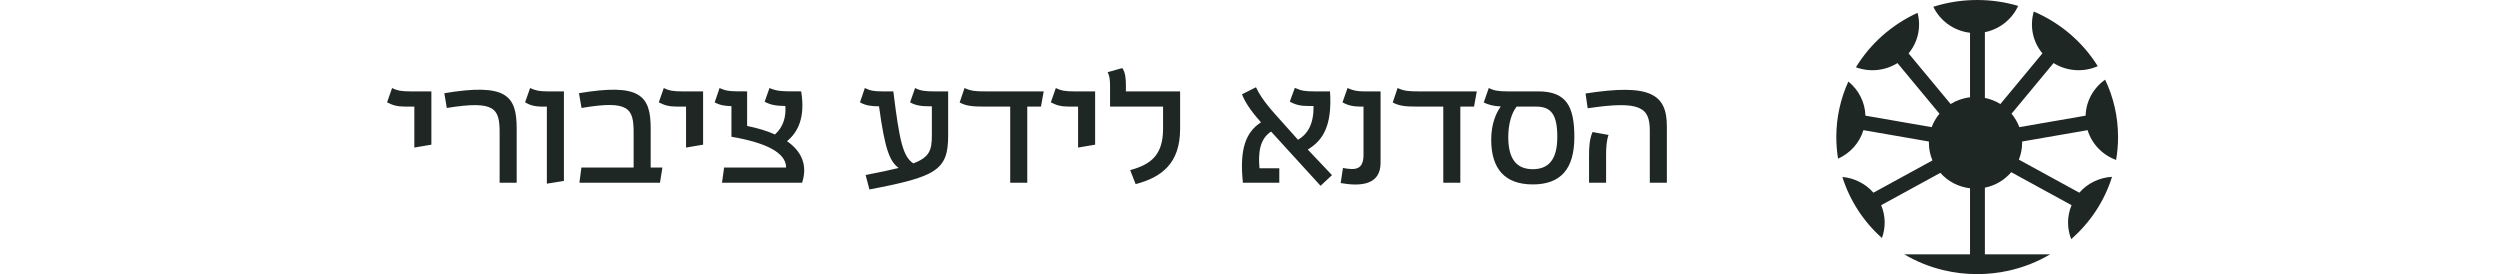 <svg width="228" height="25" viewBox="0 0 228 36" fill="none" xmlns="http://www.w3.org/2000/svg">
<path d="M4.253 19.38V14H3.072C1.992 14 1.413 13.82 0.672 13.44L1.333 11.56C2.033 11.92 2.652 12 3.712 12H6.492V19L4.253 19.38ZM8.195 12.24C16.275 10.9 17.695 12.5 17.695 16.86V24H15.455V17.42C15.455 14.22 14.855 13.16 8.515 14.18L8.195 12.24ZM21.658 24.12V14H21.018C20.058 14 19.398 13.8 18.798 13.44L19.458 11.56C20.178 11.9 20.698 12 21.738 12H23.898V23.76L21.658 24.12ZM35.293 22H36.833L36.513 24H25.933L26.193 22H33.053V17.42C33.053 14.22 32.453 13.12 26.213 14.18L25.873 12.24C33.853 10.9 35.293 12.5 35.293 16.84V22ZM39.936 19.38V14H38.756C37.676 14 37.096 13.82 36.356 13.44L37.016 11.56C37.716 11.92 38.336 12 39.396 12H42.176V19L39.936 19.38ZM53.198 18.54C55.098 19.86 55.938 21.68 55.178 24H44.658L44.938 22H53.078C53.078 19.98 50.238 18.7 45.898 17.96V13.94C44.998 13.92 44.338 13.8 43.698 13.44L44.338 11.56C45.298 12 45.758 12 47.958 12V16.54C49.338 16.82 50.558 17.18 51.618 17.66C52.758 16.62 53.078 15.28 52.978 13.92C51.778 13.9 51.078 13.8 50.258 13.36L50.898 11.56C51.918 12 52.438 12 55.058 12C55.618 15.42 54.638 17.36 53.198 18.54ZM72.499 12H74.359V17.84C74.359 22.36 72.779 23.22 64.019 24.88L63.52 22.98C65.299 22.64 66.719 22.34 67.859 22.06C66.74 21.22 66.079 19.86 65.279 13.96C64.26 13.96 63.52 13.86 62.779 13.44L63.419 11.56C64.139 11.92 64.639 12 65.76 12H67.159C67.98 18.66 68.439 20.54 69.779 21.46C71.939 20.64 72.219 19.7 72.219 17.76V13.96H71.999C70.9 13.96 70.12 13.88 69.359 13.44L70.019 11.56C70.74 11.94 71.4 12 72.499 12ZM82.508 24V14H79.088C77.568 14 76.728 13.92 75.868 13.46L76.508 11.56C77.368 11.96 77.968 12 79.248 12H86.908L86.548 14H84.748V24H82.508ZM91.421 19.38V14H90.24C89.16 14 88.581 13.82 87.841 13.44L88.501 11.56C89.201 11.92 89.82 12 90.88 12H93.66V19L91.421 19.38ZM98.982 24.18L98.262 22.34C100.902 21.62 102.582 20.44 102.582 16.92V14H95.622V11.36C95.622 10.38 95.542 9.92 95.302 9.48L97.222 8.94C97.622 9.46 97.702 10.3 97.702 11.18V12H104.822V16.92C104.822 21.46 102.402 23.28 98.982 24.18ZM116.768 17.28C115.248 18.26 115.068 20.12 115.248 22.1H117.848V24H113.068C112.608 19.64 113.408 17.38 115.448 16.06C113.948 14.42 113.248 13.18 112.948 12.38L114.788 11.46C115.068 12.06 115.668 13.18 117.268 14.96L120.308 18.36C121.628 17.56 122.368 16.26 122.348 13.92H121.648C120.628 13.92 119.948 13.76 119.228 13.34L119.888 11.54C120.728 11.92 121.248 12 122.448 12H124.508C124.808 16.48 123.608 18.42 121.588 19.64L124.768 23L123.268 24.4L116.768 17.28ZM128.948 12H131.148V21.38C131.148 24.32 128.508 24.5 125.908 24.04L126.208 22.06C127.848 22.36 128.908 22.32 128.908 20.3V14H128.488C127.528 14 126.808 13.82 126.148 13.44L126.808 11.56C127.468 11.86 128.008 12 128.948 12ZM139.383 24V14H135.963C134.443 14 133.603 13.92 132.743 13.46L133.383 11.56C134.243 11.96 134.843 12 136.123 12H143.783L143.423 14H141.623V24H139.383ZM151.837 12C155.537 12 156.597 13.94 156.597 18C156.597 22.16 154.837 24.22 151.137 24.22C147.457 24.22 145.677 22.16 145.677 18.34C145.677 16.24 146.337 14.8 146.937 13.98C145.977 13.94 145.317 13.76 144.697 13.46L145.357 11.56C146.017 11.88 146.537 12 147.797 12H151.837ZM151.137 22.22C153.297 22.22 154.357 20.84 154.357 18C154.357 15.14 153.617 14 151.597 14H149.017C148.377 14.8 147.917 16.24 147.917 18C147.917 20.84 148.977 22.22 151.137 22.22ZM158.066 12.28C166.606 10.94 168.746 12.38 168.746 16.6V24H166.506V17.18C166.506 14.1 165.306 13.18 158.346 14.22L158.066 12.28ZM158.526 24V20.4C158.526 19.34 158.586 18.24 158.986 17.34L161.086 17.72C160.826 18.44 160.766 19.34 160.766 20.3V24H158.526Z" fill="#1F2725"/>
<g clip-path="url(#clip0_117_863)">
<path d="M224 17.093L215.398 18.586C215.402 18.64 215.402 18.698 215.402 18.753C215.402 19.534 215.248 20.281 214.972 20.965L222.913 25.306C224.012 24.045 225.579 23.314 227.209 23.221C226.217 26.413 224.335 29.233 221.846 31.404C221.295 30.003 221.28 28.409 221.894 26.947L213.972 22.614C213.102 23.635 211.89 24.37 210.512 24.645V33.4H219.083C217.409 34.387 215.563 35.126 213.598 35.555C212.28 35.845 210.909 36 209.5 36C207.965 36 206.476 35.818 205.051 35.474C203.217 35.037 201.492 34.329 199.917 33.4H208.559V24.726C207.008 24.548 205.634 23.801 204.661 22.699L196.89 26.947C197.484 28.359 197.488 29.895 196.992 31.261C194.591 29.117 192.772 26.359 191.795 23.24C193.346 23.38 194.823 24.103 195.874 25.306L203.626 21.066C203.323 20.354 203.157 19.573 203.157 18.753C203.157 18.698 203.157 18.64 203.161 18.586L194.559 17.093C194.039 18.795 192.795 20.138 191.228 20.838C191.079 19.913 191 18.965 191 17.998C191 15.402 191.563 12.938 192.583 10.709C193.929 11.796 194.772 13.421 194.823 15.189L203.524 16.698C203.764 16.052 204.11 15.456 204.547 14.934L199.028 8.283C197.366 9.324 195.335 9.49 193.575 8.833C195.469 5.73 198.291 3.227 201.669 1.687C202.157 3.521 201.744 5.509 200.492 7.01L206.012 13.661C206.768 13.197 207.63 12.883 208.559 12.779V4.302C206.421 4.055 204.622 2.728 203.74 0.89C205.551 0.313 207.488 0 209.5 0C211.37 0 213.177 0.271 214.878 0.774C214.083 2.523 212.469 3.83 210.512 4.225V12.86C211.244 13.003 211.933 13.282 212.547 13.661L218.067 7.01C216.776 5.459 216.378 3.393 216.937 1.517C220.437 3.01 223.37 5.533 225.335 8.69C223.496 9.506 221.307 9.394 219.531 8.283L214.012 14.934C214.449 15.456 214.795 16.052 215.035 16.698L223.74 15.189C223.791 13.286 224.768 11.541 226.303 10.461C227.394 12.752 228 15.305 228 17.998C228 19.023 227.913 20.025 227.744 21.004C225.984 20.366 224.567 18.942 224 17.093Z" fill="#1F2725"/>
</g>
<defs>
<clipPath id="clip0_117_863">
<rect width="37" height="36" fill="white" transform="translate(191)"/>
</clipPath>
</defs>
</svg>
